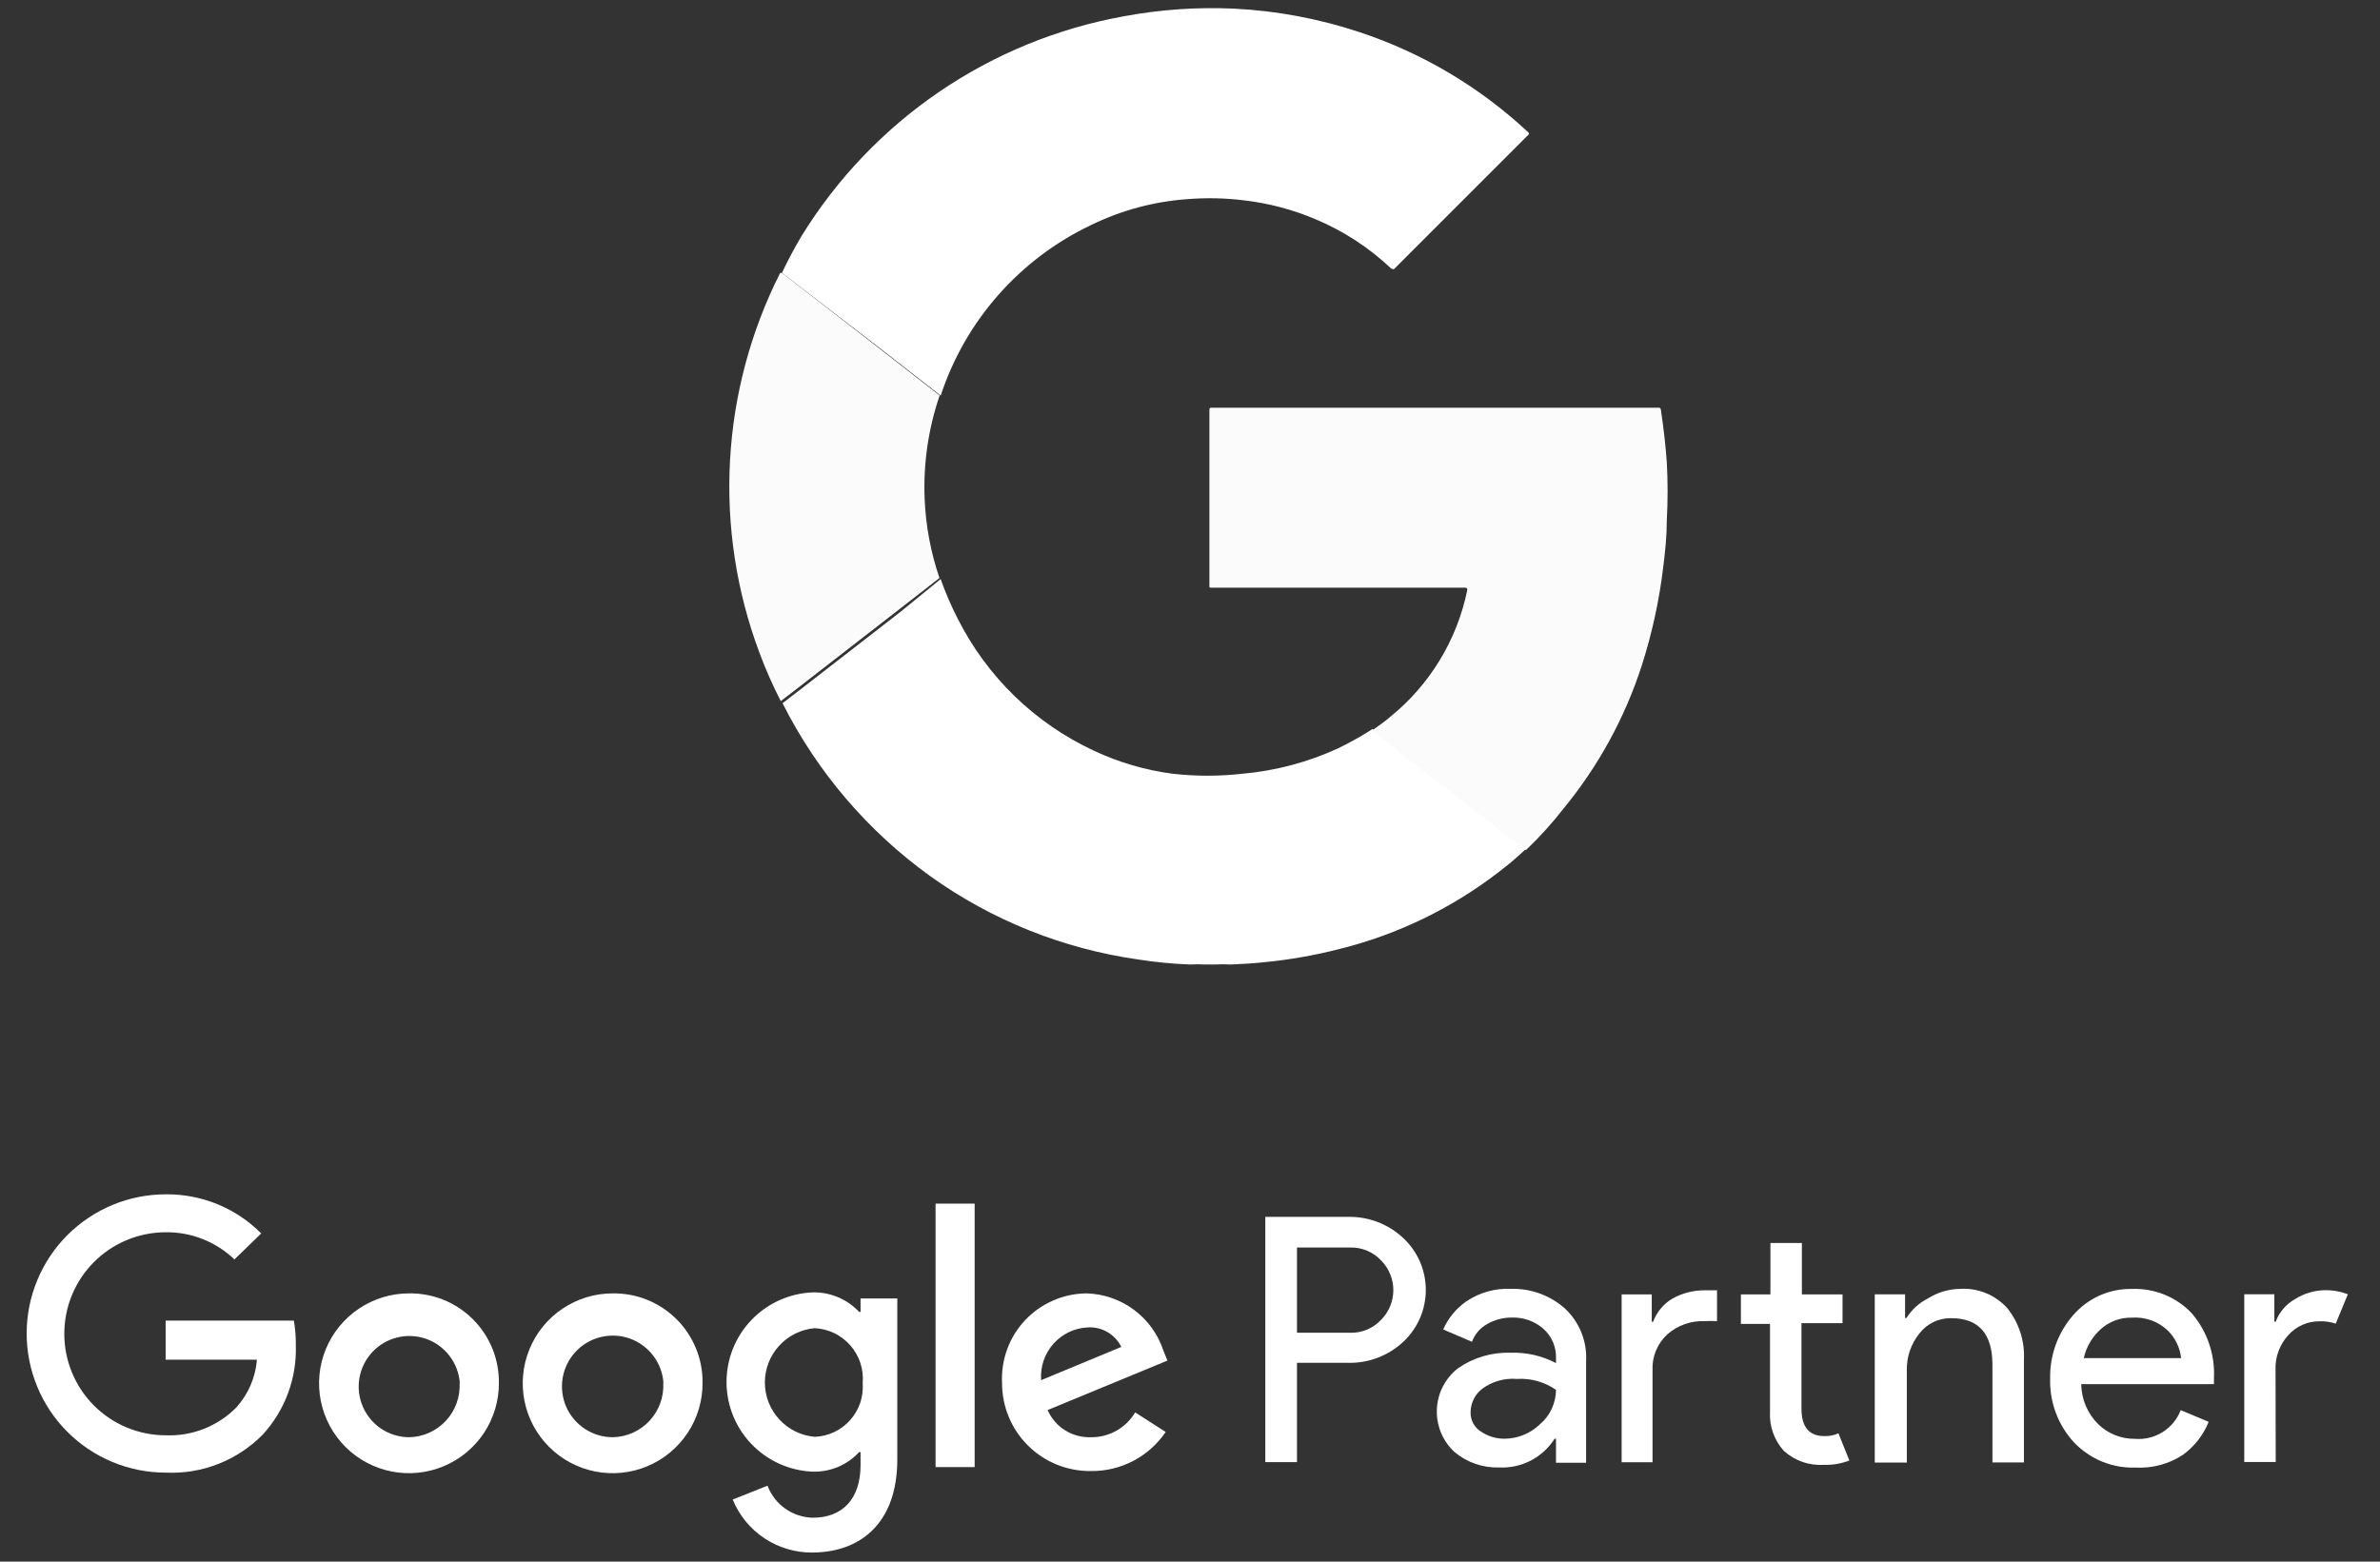 <svg width="64" height="42" viewBox="0 0 64 42" fill="none" xmlns="http://www.w3.org/2000/svg">
<rect x="0" y="0" width="64" height="42" fill="#333333" stroke="none"/>
<g clip-path="url(#clip0_11476_505)">
<path d="M25.295 15.574C25.422 15.935 25.573 16.286 25.747 16.625C26.534 18.198 27.831 19.456 29.427 20.195C30.092 20.506 30.801 20.714 31.529 20.809C32.156 20.88 32.789 20.88 33.416 20.809C34.3 20.73 35.164 20.501 35.971 20.131C36.265 19.99 36.551 19.832 36.828 19.658L36.907 19.606L37.39 19.989L39.345 21.509L41.043 22.823C40.809 23.047 40.561 23.258 40.302 23.453C39.037 24.429 37.584 25.133 36.034 25.519C35.37 25.691 34.693 25.81 34.01 25.877C33.711 25.908 33.406 25.929 33.101 25.94C32.959 25.932 32.817 25.932 32.675 25.94H32.397C32.267 25.932 32.137 25.932 32.008 25.94C31.534 25.923 31.062 25.877 30.594 25.803C28.584 25.516 26.673 24.75 25.022 23.569C23.34 22.36 21.974 20.762 21.043 18.912L21.427 18.618L24.218 16.452L25.295 15.574Z" fill="white"/>
<path d="M21.027 7.339C21.186 7.001 21.362 6.671 21.553 6.35C22.501 4.81 23.764 3.487 25.258 2.468C26.753 1.449 28.446 0.757 30.226 0.437C31.2 0.256 32.191 0.187 33.18 0.232C34.328 0.289 35.463 0.501 36.554 0.863C38.243 1.421 39.791 2.339 41.091 3.554C41.122 3.586 41.127 3.601 41.091 3.633L37.501 7.223C37.464 7.265 37.443 7.223 37.411 7.223C36.813 6.657 36.117 6.204 35.356 5.888C34.75 5.633 34.111 5.465 33.459 5.389C32.946 5.325 32.428 5.315 31.913 5.357C31.02 5.423 30.148 5.658 29.343 6.051C28.392 6.502 27.544 7.141 26.848 7.93C26.152 8.718 25.624 9.64 25.296 10.64L23.719 9.41L21.027 7.339Z" fill="white"/>
<path d="M41.032 22.865L39.334 21.551L37.379 20.032L36.895 19.648C37.063 19.527 37.237 19.407 37.395 19.27C38.453 18.41 39.181 17.21 39.455 15.874C39.455 15.822 39.455 15.806 39.397 15.806H32.601C32.511 15.806 32.522 15.806 32.522 15.727V11.038C32.522 10.981 32.522 10.965 32.596 10.965H44.585C44.638 10.965 44.653 10.965 44.664 11.028C44.732 11.496 44.79 11.969 44.822 12.442C44.85 12.957 44.85 13.473 44.822 13.987C44.822 14.408 44.78 14.823 44.727 15.238C44.62 16.147 44.424 17.043 44.144 17.914C43.689 19.313 42.976 20.615 42.041 21.751C41.742 22.135 41.415 22.497 41.063 22.834L41.032 22.865Z" fill="#FBFBFB"/>
<path d="M21.027 7.34L23.692 9.406L25.268 10.636C24.963 11.53 24.826 12.472 24.864 13.416C24.894 14.141 25.029 14.858 25.263 15.545L24.17 16.396L21.379 18.562L20.995 18.856C20.777 18.43 20.584 17.991 20.417 17.542C19.802 15.895 19.534 14.138 19.631 12.382C19.727 10.626 20.187 8.91 20.979 7.34H21.027Z" fill="#FBFBFB"/>
<path d="M34.877 39.323H34.025V32.727H36.275C36.813 32.722 37.332 32.923 37.726 33.289C37.92 33.468 38.075 33.685 38.181 33.926C38.286 34.168 38.341 34.429 38.341 34.693C38.341 34.956 38.286 35.217 38.181 35.459C38.075 35.7 37.92 35.917 37.726 36.096C37.331 36.46 36.812 36.66 36.275 36.653H34.877V39.323ZM34.877 35.844H36.296C36.456 35.85 36.614 35.821 36.761 35.759C36.909 35.697 37.04 35.604 37.148 35.486C37.353 35.275 37.468 34.992 37.468 34.698C37.468 34.403 37.353 34.12 37.148 33.909C37.04 33.791 36.909 33.698 36.761 33.636C36.614 33.575 36.456 33.546 36.296 33.552H34.877V35.844Z" fill="white"/>
<path d="M40.318 39.467C39.881 39.482 39.455 39.336 39.119 39.057C38.96 38.912 38.835 38.735 38.752 38.537C38.669 38.339 38.63 38.125 38.638 37.91C38.646 37.695 38.7 37.485 38.798 37.294C38.896 37.102 39.034 36.934 39.203 36.802C39.617 36.513 40.113 36.365 40.617 36.382C41.043 36.366 41.465 36.462 41.842 36.66V36.529C41.847 36.379 41.819 36.231 41.76 36.093C41.701 35.956 41.612 35.834 41.5 35.735C41.267 35.533 40.967 35.426 40.659 35.435C40.425 35.433 40.195 35.493 39.992 35.609C39.802 35.714 39.657 35.884 39.582 36.087L38.809 35.756C38.941 35.454 39.154 35.194 39.424 35.004C39.782 34.761 40.211 34.641 40.644 34.663C41.171 34.652 41.683 34.839 42.078 35.188C42.274 35.37 42.426 35.592 42.525 35.839C42.624 36.086 42.667 36.352 42.651 36.618V39.341H41.842V38.694H41.805C41.647 38.943 41.426 39.145 41.165 39.281C40.904 39.416 40.612 39.481 40.318 39.467ZM40.459 38.694C40.815 38.691 41.155 38.552 41.411 38.305C41.545 38.191 41.653 38.049 41.727 37.89C41.801 37.73 41.84 37.556 41.842 37.38C41.535 37.166 41.164 37.062 40.791 37.086C40.459 37.059 40.129 37.152 39.86 37.349C39.763 37.423 39.684 37.518 39.63 37.628C39.575 37.737 39.546 37.857 39.545 37.98C39.542 38.084 39.566 38.188 39.616 38.281C39.666 38.373 39.739 38.45 39.829 38.505C40.015 38.63 40.235 38.696 40.459 38.694Z" fill="white"/>
<path d="M44.417 34.812V35.548H44.454C44.551 35.285 44.736 35.063 44.979 34.922C45.251 34.772 45.557 34.696 45.868 34.702H46.172V35.532C46.059 35.525 45.945 35.525 45.831 35.532C45.465 35.519 45.107 35.647 44.832 35.89C44.699 36.013 44.595 36.164 44.527 36.332C44.459 36.5 44.428 36.681 44.438 36.862V39.327H43.607V34.812H44.417ZM49.063 39.396C48.865 39.41 48.666 39.385 48.479 39.321C48.291 39.257 48.118 39.155 47.97 39.022C47.841 38.881 47.742 38.715 47.678 38.534C47.614 38.354 47.586 38.162 47.597 37.971V35.606H46.814V34.812H47.608V33.43H48.454V34.812H49.547V35.585H48.443V37.887C48.443 38.376 48.648 38.623 49.053 38.623C49.185 38.629 49.316 38.603 49.437 38.549L49.731 39.28C49.518 39.362 49.291 39.402 49.063 39.396Z" fill="white"/>
<path d="M51.229 34.811V35.447H51.266C51.407 35.222 51.607 35.04 51.844 34.921C52.1 34.759 52.397 34.669 52.701 34.664C52.94 34.648 53.18 34.687 53.403 34.778C53.625 34.869 53.824 35.01 53.983 35.189C54.294 35.581 54.451 36.072 54.425 36.572V39.331H53.578V36.703C53.578 35.867 53.205 35.452 52.464 35.452C52.298 35.45 52.134 35.486 51.985 35.559C51.836 35.633 51.707 35.74 51.607 35.873C51.388 36.147 51.271 36.489 51.276 36.84V39.336H50.414V34.811H51.229Z" fill="white"/>
<path d="M57.432 39.47C57.123 39.481 56.815 39.427 56.529 39.31C56.243 39.193 55.984 39.016 55.771 38.792C55.34 38.324 55.11 37.705 55.13 37.068C55.119 36.445 55.34 35.84 55.75 35.37C55.946 35.144 56.188 34.964 56.46 34.842C56.733 34.721 57.029 34.66 57.327 34.666C57.626 34.654 57.925 34.706 58.202 34.818C58.479 34.93 58.73 35.101 58.936 35.318C59.353 35.803 59.567 36.429 59.535 37.068V37.226H55.966C55.971 37.631 56.135 38.018 56.423 38.303C56.686 38.559 57.039 38.7 57.406 38.697C57.668 38.719 57.93 38.656 58.153 38.517C58.375 38.378 58.547 38.17 58.641 37.925L59.393 38.24C59.25 38.596 59.009 38.903 58.699 39.128C58.324 39.374 57.88 39.494 57.432 39.47ZM58.652 36.526C58.622 36.246 58.495 35.984 58.294 35.785C58.166 35.663 58.013 35.568 57.845 35.508C57.678 35.449 57.499 35.425 57.322 35.438C57.023 35.432 56.733 35.537 56.507 35.733C56.269 35.94 56.103 36.218 56.034 36.526H58.652Z" fill="white"/>
<path d="M61.196 39.32H60.35V34.81H61.159V35.546H61.196C61.292 35.286 61.479 35.07 61.721 34.936C61.955 34.789 62.224 34.707 62.499 34.7C62.717 34.694 62.933 34.731 63.135 34.81L62.81 35.599C62.666 35.551 62.514 35.53 62.363 35.536C62.208 35.536 62.056 35.568 61.915 35.631C61.773 35.693 61.647 35.784 61.543 35.898C61.423 36.026 61.33 36.177 61.27 36.341C61.209 36.505 61.182 36.68 61.191 36.855L61.196 39.32Z" fill="white"/>
<path d="M4.459 39.606C3.968 39.606 3.481 39.51 3.027 39.321C2.573 39.133 2.16 38.858 1.813 38.51C1.465 38.163 1.19 37.75 1.002 37.296C0.814 36.842 0.717 36.355 0.717 35.864C0.717 35.372 0.814 34.886 1.002 34.432C1.19 33.977 1.465 33.565 1.813 33.217C2.16 32.87 2.573 32.594 3.027 32.406C3.481 32.218 3.968 32.121 4.459 32.121C4.935 32.116 5.408 32.207 5.848 32.387C6.289 32.568 6.689 32.835 7.024 33.173L6.304 33.872C5.808 33.396 5.146 33.134 4.459 33.141C4.101 33.141 3.746 33.212 3.414 33.349C3.083 33.486 2.782 33.687 2.528 33.941C2.016 34.453 1.729 35.148 1.729 35.872C1.729 36.596 2.016 37.29 2.528 37.803C3.041 38.315 3.735 38.602 4.459 38.602C4.809 38.616 5.158 38.556 5.484 38.428C5.81 38.299 6.105 38.105 6.352 37.856C6.675 37.5 6.871 37.047 6.909 36.568H4.454V35.517H7.902C7.94 35.737 7.958 35.961 7.955 36.184C7.983 37.066 7.666 37.924 7.072 38.576C6.733 38.922 6.326 39.193 5.876 39.37C5.425 39.548 4.943 39.628 4.459 39.606Z" fill="white"/>
<path d="M13.416 37.193C13.418 37.672 13.278 38.14 13.014 38.539C12.749 38.938 12.372 39.249 11.931 39.434C11.489 39.619 11.002 39.668 10.533 39.576C10.063 39.484 9.631 39.255 9.292 38.917C8.953 38.579 8.721 38.148 8.627 37.679C8.533 37.21 8.58 36.723 8.763 36.281C8.946 35.838 9.256 35.46 9.654 35.194C10.051 34.928 10.519 34.785 10.998 34.785C11.316 34.781 11.632 34.839 11.927 34.958C12.222 35.078 12.489 35.255 12.715 35.479C12.94 35.703 13.118 35.971 13.239 36.265C13.359 36.559 13.419 36.875 13.416 37.193ZM12.365 37.193C12.345 36.929 12.249 36.676 12.088 36.466C11.927 36.255 11.709 36.096 11.459 36.008C11.209 35.921 10.939 35.907 10.682 35.971C10.425 36.034 10.191 36.171 10.011 36.365C9.83 36.559 9.71 36.801 9.665 37.062C9.62 37.323 9.652 37.591 9.758 37.834C9.863 38.077 10.037 38.284 10.258 38.43C10.479 38.575 10.738 38.653 11.003 38.654C11.189 38.65 11.372 38.609 11.542 38.533C11.712 38.456 11.864 38.347 11.991 38.211C12.117 38.074 12.215 37.914 12.278 37.739C12.342 37.564 12.369 37.379 12.359 37.193H12.365Z" fill="white"/>
<path d="M18.892 37.193C18.895 37.672 18.755 38.14 18.49 38.539C18.226 38.938 17.849 39.249 17.407 39.434C16.965 39.619 16.479 39.668 16.009 39.576C15.54 39.484 15.108 39.255 14.769 38.917C14.429 38.579 14.198 38.148 14.104 37.679C14.01 37.21 14.057 36.723 14.24 36.281C14.422 35.838 14.732 35.46 15.13 35.194C15.528 34.928 15.996 34.785 16.474 34.785C16.793 34.781 17.108 34.839 17.403 34.958C17.698 35.078 17.966 35.255 18.192 35.479C18.417 35.703 18.595 35.971 18.715 36.265C18.836 36.559 18.896 36.875 18.892 37.193ZM17.841 37.193C17.823 36.927 17.727 36.673 17.566 36.461C17.405 36.248 17.185 36.088 16.934 35.999C16.683 35.91 16.411 35.897 16.153 35.96C15.894 36.023 15.659 36.161 15.478 36.356C15.296 36.551 15.176 36.794 15.131 37.057C15.086 37.319 15.119 37.589 15.225 37.834C15.332 38.078 15.507 38.285 15.73 38.431C15.953 38.577 16.213 38.654 16.48 38.654C16.666 38.65 16.849 38.609 17.019 38.533C17.188 38.456 17.341 38.347 17.467 38.211C17.594 38.074 17.692 37.914 17.755 37.739C17.818 37.564 17.846 37.379 17.836 37.193H17.841Z" fill="white"/>
<path d="M24.129 34.922V39.248C24.129 41.024 23.078 41.755 21.837 41.755C21.38 41.757 20.932 41.623 20.552 41.369C20.172 41.115 19.876 40.754 19.703 40.33L20.639 39.957C20.733 40.205 20.898 40.42 21.114 40.573C21.331 40.727 21.588 40.812 21.853 40.819C22.647 40.819 23.141 40.325 23.141 39.4V39.053H23.104C22.944 39.227 22.747 39.364 22.528 39.455C22.31 39.546 22.074 39.588 21.837 39.579C21.218 39.55 20.633 39.283 20.204 38.834C19.776 38.386 19.537 37.789 19.537 37.169C19.537 36.548 19.776 35.952 20.204 35.503C20.633 35.054 21.218 34.788 21.837 34.759C22.074 34.751 22.309 34.794 22.527 34.885C22.746 34.975 22.942 35.112 23.104 35.284H23.141V34.922H24.129ZM23.199 37.192C23.214 37.011 23.192 36.828 23.135 36.654C23.078 36.481 22.986 36.321 22.866 36.184C22.746 36.047 22.6 35.935 22.436 35.855C22.271 35.776 22.093 35.73 21.911 35.721C21.545 35.752 21.203 35.919 20.955 36.19C20.706 36.46 20.568 36.814 20.568 37.182C20.568 37.549 20.706 37.903 20.955 38.174C21.203 38.445 21.545 38.612 21.911 38.643C22.091 38.636 22.267 38.592 22.43 38.516C22.593 38.439 22.739 38.33 22.859 38.196C22.98 38.061 23.072 37.904 23.13 37.734C23.188 37.563 23.211 37.383 23.199 37.203V37.192Z" fill="white"/>
<path d="M26.209 32.371V39.457H25.158V32.371H26.209Z" fill="white"/>
<path d="M30.526 37.986L31.346 38.512C31.124 38.84 30.825 39.107 30.474 39.291C30.124 39.474 29.733 39.568 29.338 39.563C29.024 39.567 28.713 39.509 28.423 39.392C28.132 39.274 27.867 39.1 27.645 38.879C27.422 38.659 27.246 38.396 27.126 38.106C27.006 37.817 26.945 37.506 26.946 37.193C26.931 36.883 26.978 36.574 27.085 36.284C27.192 35.993 27.357 35.727 27.57 35.502C27.782 35.278 28.039 35.098 28.323 34.975C28.607 34.851 28.913 34.787 29.222 34.785C29.682 34.799 30.126 34.953 30.494 35.228C30.863 35.502 31.138 35.884 31.283 36.32L31.393 36.593L28.171 37.923C28.27 38.148 28.434 38.338 28.642 38.468C28.85 38.598 29.093 38.663 29.338 38.654C29.577 38.656 29.812 38.596 30.021 38.479C30.229 38.361 30.404 38.192 30.526 37.986ZM27.997 37.119L30.153 36.225C30.071 36.059 29.942 35.92 29.782 35.827C29.623 35.733 29.439 35.689 29.254 35.7C29.077 35.708 28.904 35.751 28.744 35.827C28.585 35.903 28.442 36.011 28.325 36.143C28.208 36.276 28.119 36.43 28.062 36.598C28.006 36.766 27.984 36.943 27.997 37.119Z" fill="white"/>
</g>
<defs>
<clipPath id="clip0_11476_505">
<rect width="62.476" height="41.535" fill="white" transform="translate(0.664 0.23)"/>
</clipPath>
</defs>
</svg>
